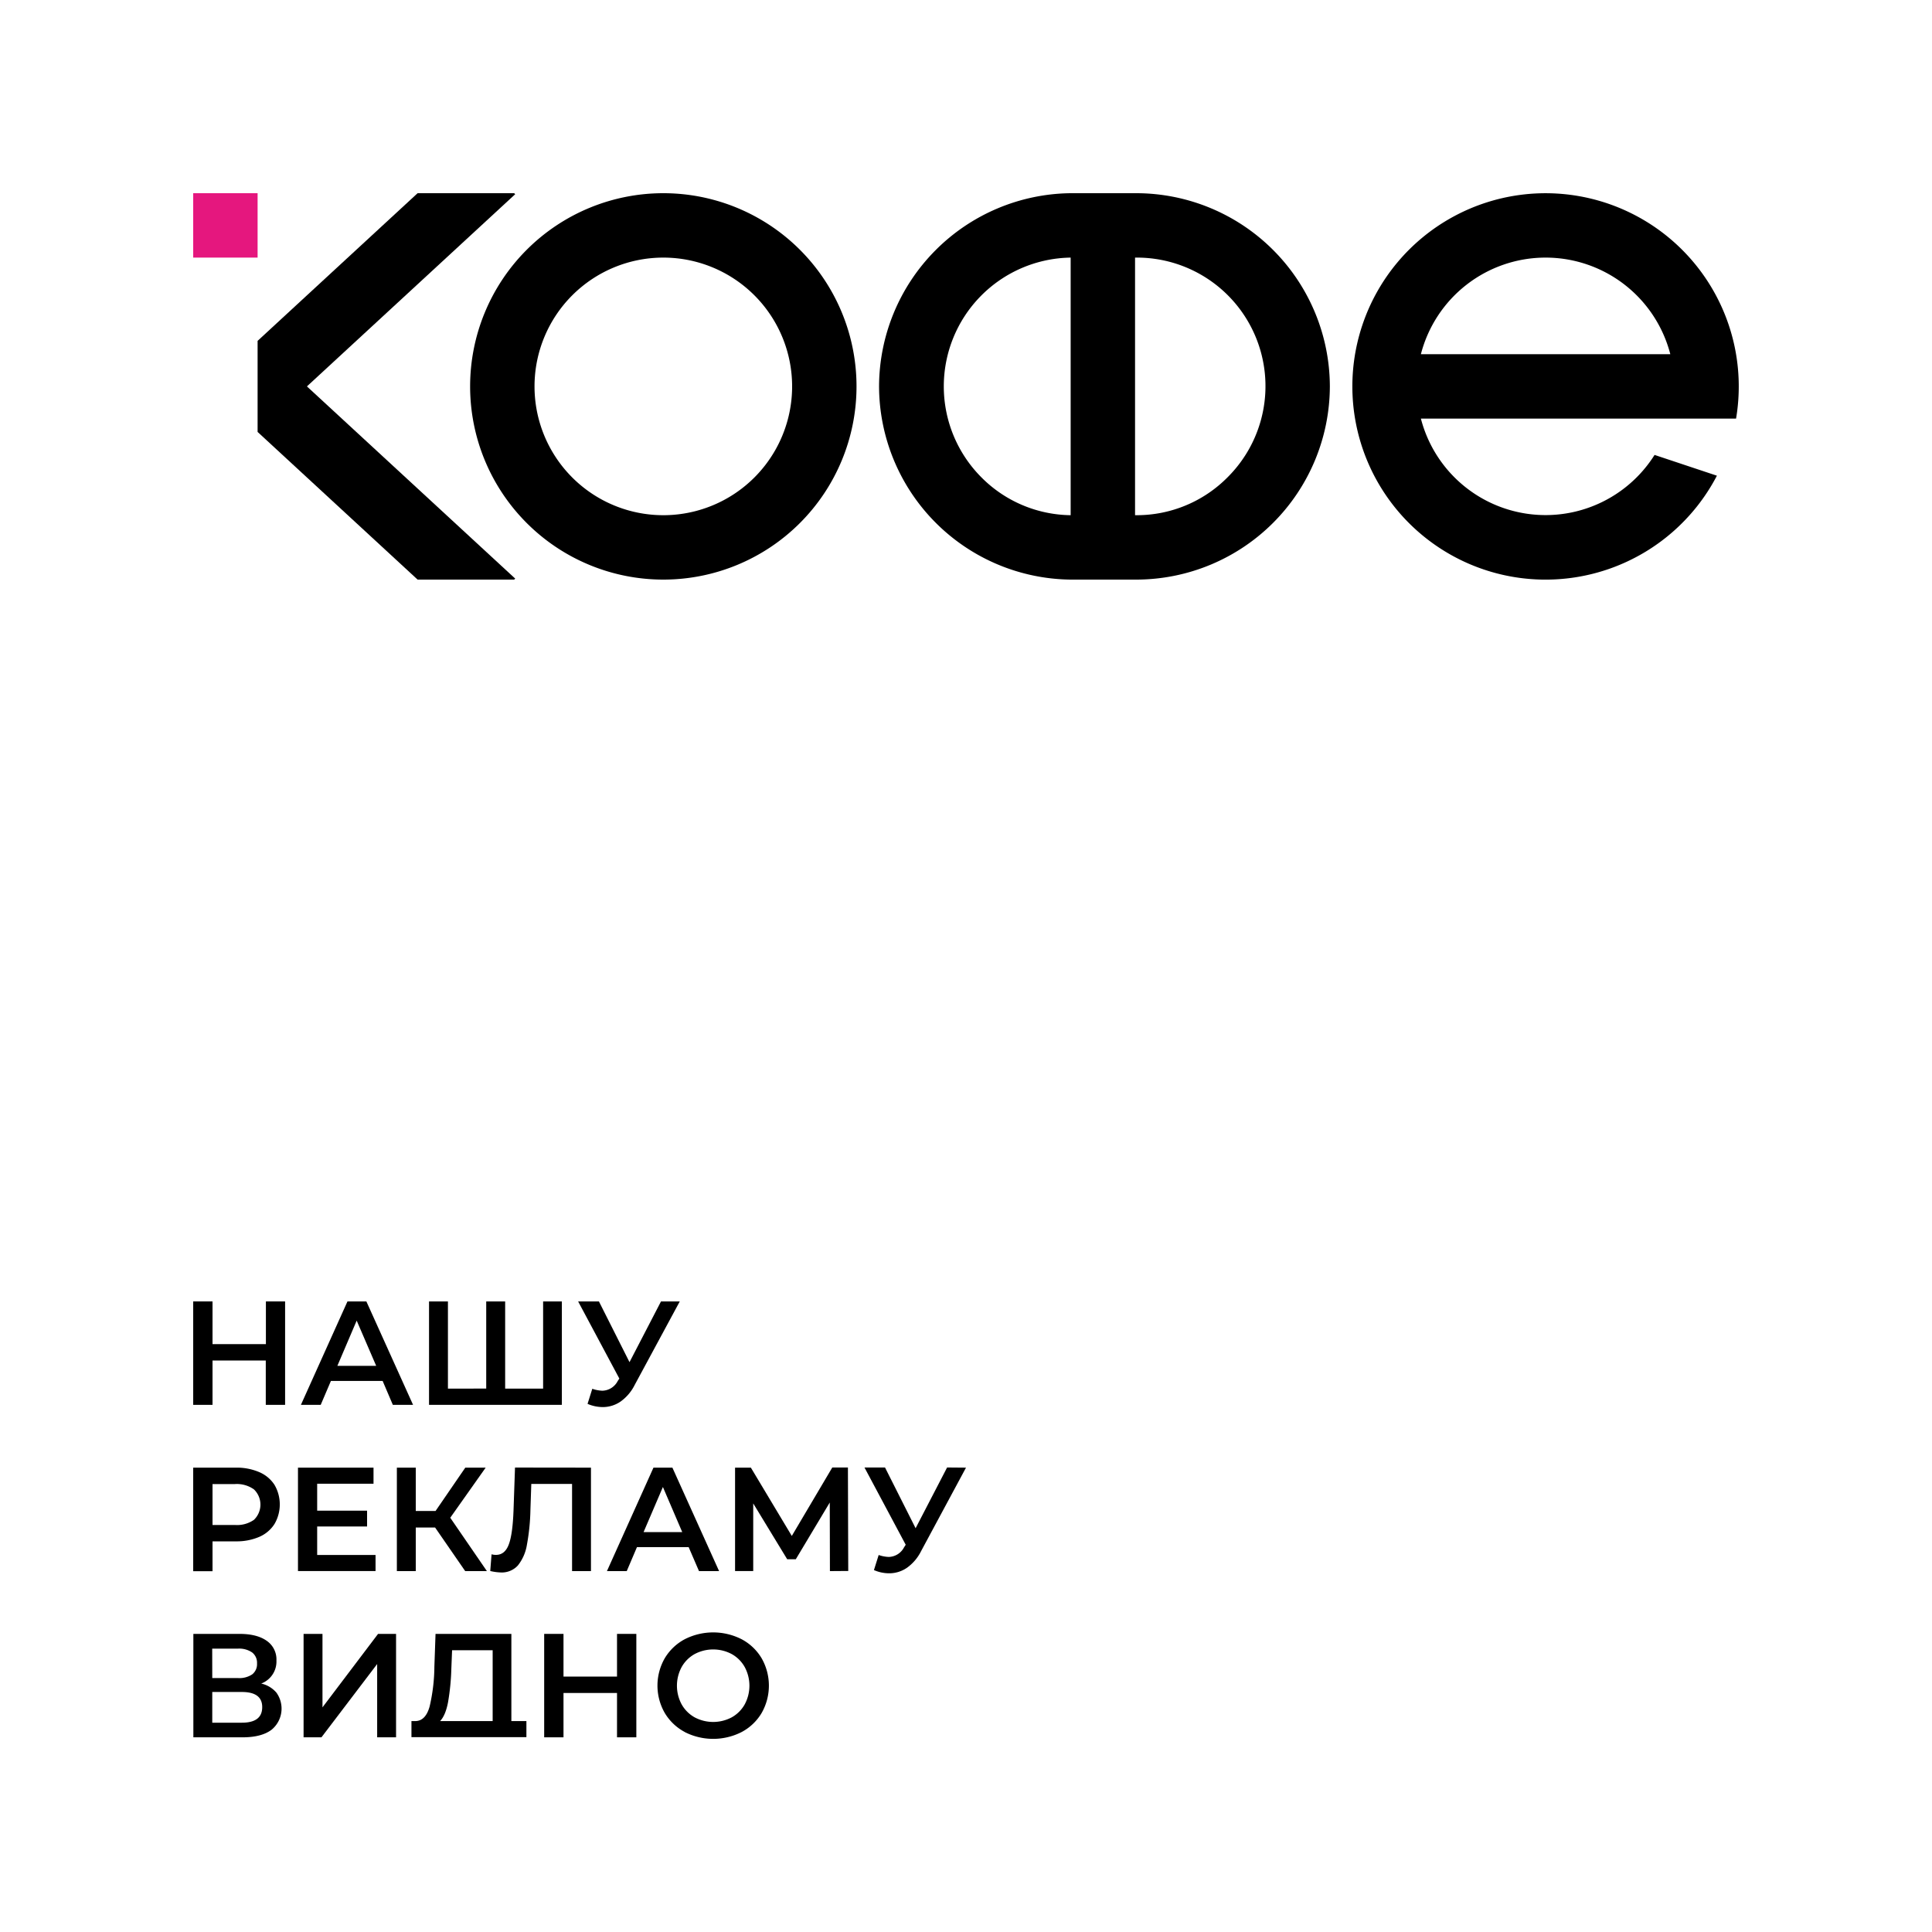 <svg xmlns="http://www.w3.org/2000/svg" viewBox="0 0 600 600"><defs><style>.cls-1{fill:#fff;}.cls-2{fill:#e5177e;}</style></defs><title>Kofe_block</title><g id="Layer_2" data-name="Layer 2"><g id="Layer_1-2" data-name="Layer 1"><rect class="cls-1" width="600" height="600"/><rect class="cls-2" x="60" y="60" width="20" height="20"/><path d="M206,60a60,60,0,1,0,60,60A60,60,0,0,0,206,60Zm0,100a40,40,0,1,1,40-40A40,40,0,0,1,206,160Z"/><path d="M353,60H332.5A60.18,60.18,0,0,0,273,120h0a60.18,60.18,0,0,0,59.5,60H353a60.18,60.18,0,0,0,60-60h0A60.18,60.18,0,0,0,353,60Zm-48.23,88.23A40,40,0,0,1,332.5,80v80A39.7,39.7,0,0,1,304.77,148.23Zm76.46,0A39.69,39.69,0,0,1,353,160h-.5V80h.5a39.92,39.92,0,0,1,28.23,68.23Z"/><path d="M529,130h10.15a60,60,0,1,0-5.95,17.73l-19.36-6.45A40,40,0,0,1,441.27,130H529Zm-87.73-20a40,40,0,0,1,77.46,0Z"/><polygon points="160 60.31 159.67 60 129.69 60 80 105.86 80 134.14 129.69 180 159.67 180 160 179.69 95.32 120 160 60.31"/><path d="M88.54,404.17v32.12h-6V422.52H66v13.77H60V404.17h6v13.26H82.58V404.17Z"/><path d="M118.83,428.86H102.77l-3.17,7.43H93.45l14.46-32.12h5.87l14.5,32.12H122Zm-2-4.68-6.06-14.05-6,14.05Z"/><path d="M174.49,404.17v32.12H133.24V404.17h5.87v27.07H151V404.17h5.88v27.07h11.79V404.17Z"/><path d="M211.11,404.17l-14,25.93a14,14,0,0,1-4.38,5.16,9.74,9.74,0,0,1-5.53,1.72,11.91,11.91,0,0,1-4.73-1l1.47-4.68a10.77,10.77,0,0,0,3.12.6,5.53,5.53,0,0,0,4.77-3l.51-.78-12.8-23.95H186l9.5,18.86,9.78-18.86Z"/><path d="M80.49,457.17a10.57,10.57,0,0,1,4.75,3.95,12.06,12.06,0,0,1,0,12.18,10.55,10.55,0,0,1-4.75,4,17.76,17.76,0,0,1-7.27,1.38H66v9.27H60V455.79H73.22A17.76,17.76,0,0,1,80.49,457.17ZM78.86,472a6.55,6.55,0,0,0,0-9.46,9.18,9.18,0,0,0-5.92-1.65H66V473.6h7A9.18,9.18,0,0,0,78.86,472Z"/><path d="M116.63,482.91v5H92.54V455.79H116v5H98.5v8.36H114v4.91H98.5v8.85Z"/><path d="M135.12,474.38h-6v13.54h-5.87V455.79h5.87v13.45h6.15l9.23-13.45h6.33l-11,15.56,11.38,16.57h-6.74Z"/><path d="M183.53,455.79v32.13h-5.87V460.84H165l-.27,8a66.8,66.8,0,0,1-1.1,10.95,13.8,13.8,0,0,1-2.8,6.38,6.75,6.75,0,0,1-5.32,2.17,16.2,16.2,0,0,1-3.26-.45l.41-5.19a4.81,4.81,0,0,0,1.38.18c1.86,0,3.19-1.1,4-3.32s1.26-5.72,1.44-10.49l.46-13.31Z"/><path d="M213.87,480.48H197.81l-3.17,7.44h-6.15l14.45-32.13h5.88l14.5,32.13h-6.24Zm-2-4.68-6-14-6,14Z"/><path d="M257.74,487.92l-.05-21.3-10.55,17.62h-2.67L233.92,466.9v21h-5.64V455.79h4.91L245.9,477l12.57-21.25h4.86l.1,32.13Z"/><path d="M300,455.79l-13.95,25.93a13.92,13.92,0,0,1-4.38,5.16,9.66,9.66,0,0,1-5.53,1.72,11.74,11.74,0,0,1-4.73-1l1.47-4.68a10.65,10.65,0,0,0,3.12.6,5.51,5.51,0,0,0,4.77-3l.51-.78-12.81-24h6.38l9.5,18.86,9.78-18.86Z"/><path d="M85.84,525.66a8.49,8.49,0,0,1-1.52,11.54q-3.12,2.34-9,2.34H60.05V507.42H74.41q5.41,0,8.44,2.16a7,7,0,0,1,3,6.1,7.3,7.3,0,0,1-4.73,7.16A8.74,8.74,0,0,1,85.84,525.66Zm-19.92-4.52h8A7.18,7.18,0,0,0,78.31,520a4,4,0,0,0,1.51-3.39,4.05,4.05,0,0,0-1.51-3.42A7.11,7.11,0,0,0,73.9,512h-8Zm15.51,9q0-4.68-6.33-4.68H65.92V535H75.1Q81.43,535,81.43,530.18Z"/><path d="M94.28,507.42h5.87v22.81l17.26-22.81H123v32.12h-5.87V516.78L99.83,539.54H94.28Z"/><path d="M163.48,534.49v5h-35.7l0-5h1.38c2-.09,3.43-1.58,4.25-4.47a56.07,56.07,0,0,0,1.49-12.41l.36-10.19h23.55v27.07Zm-24.32-5.94q-.78,4.16-2.48,5.94H153v-22H140.4l-.23,5.69A73.11,73.11,0,0,1,139.16,528.55Z"/><path d="M197.62,507.42v32.12h-6V525.77H175v13.77h-6V507.42h6v13.26h16.62V507.42Z"/><path d="M212.63,537.87a15.91,15.91,0,0,1-6.2-5.92,17.07,17.07,0,0,1,0-16.94,15.91,15.91,0,0,1,6.2-5.92,19.47,19.47,0,0,1,17.71,0,15.84,15.84,0,0,1,6.19,5.9,17.14,17.14,0,0,1,0,17,15.84,15.84,0,0,1-6.19,5.9,19.47,19.47,0,0,1-17.71,0Zm14.64-4.55a10.47,10.47,0,0,0,4-4,12.22,12.22,0,0,0,0-11.62,10.47,10.47,0,0,0-4-4,12.27,12.27,0,0,0-11.57,0,10.5,10.5,0,0,0-4,4,12.22,12.22,0,0,0,0,11.62,10.5,10.5,0,0,0,4,4,12.27,12.27,0,0,0,11.57,0Z"/></g></g></svg>